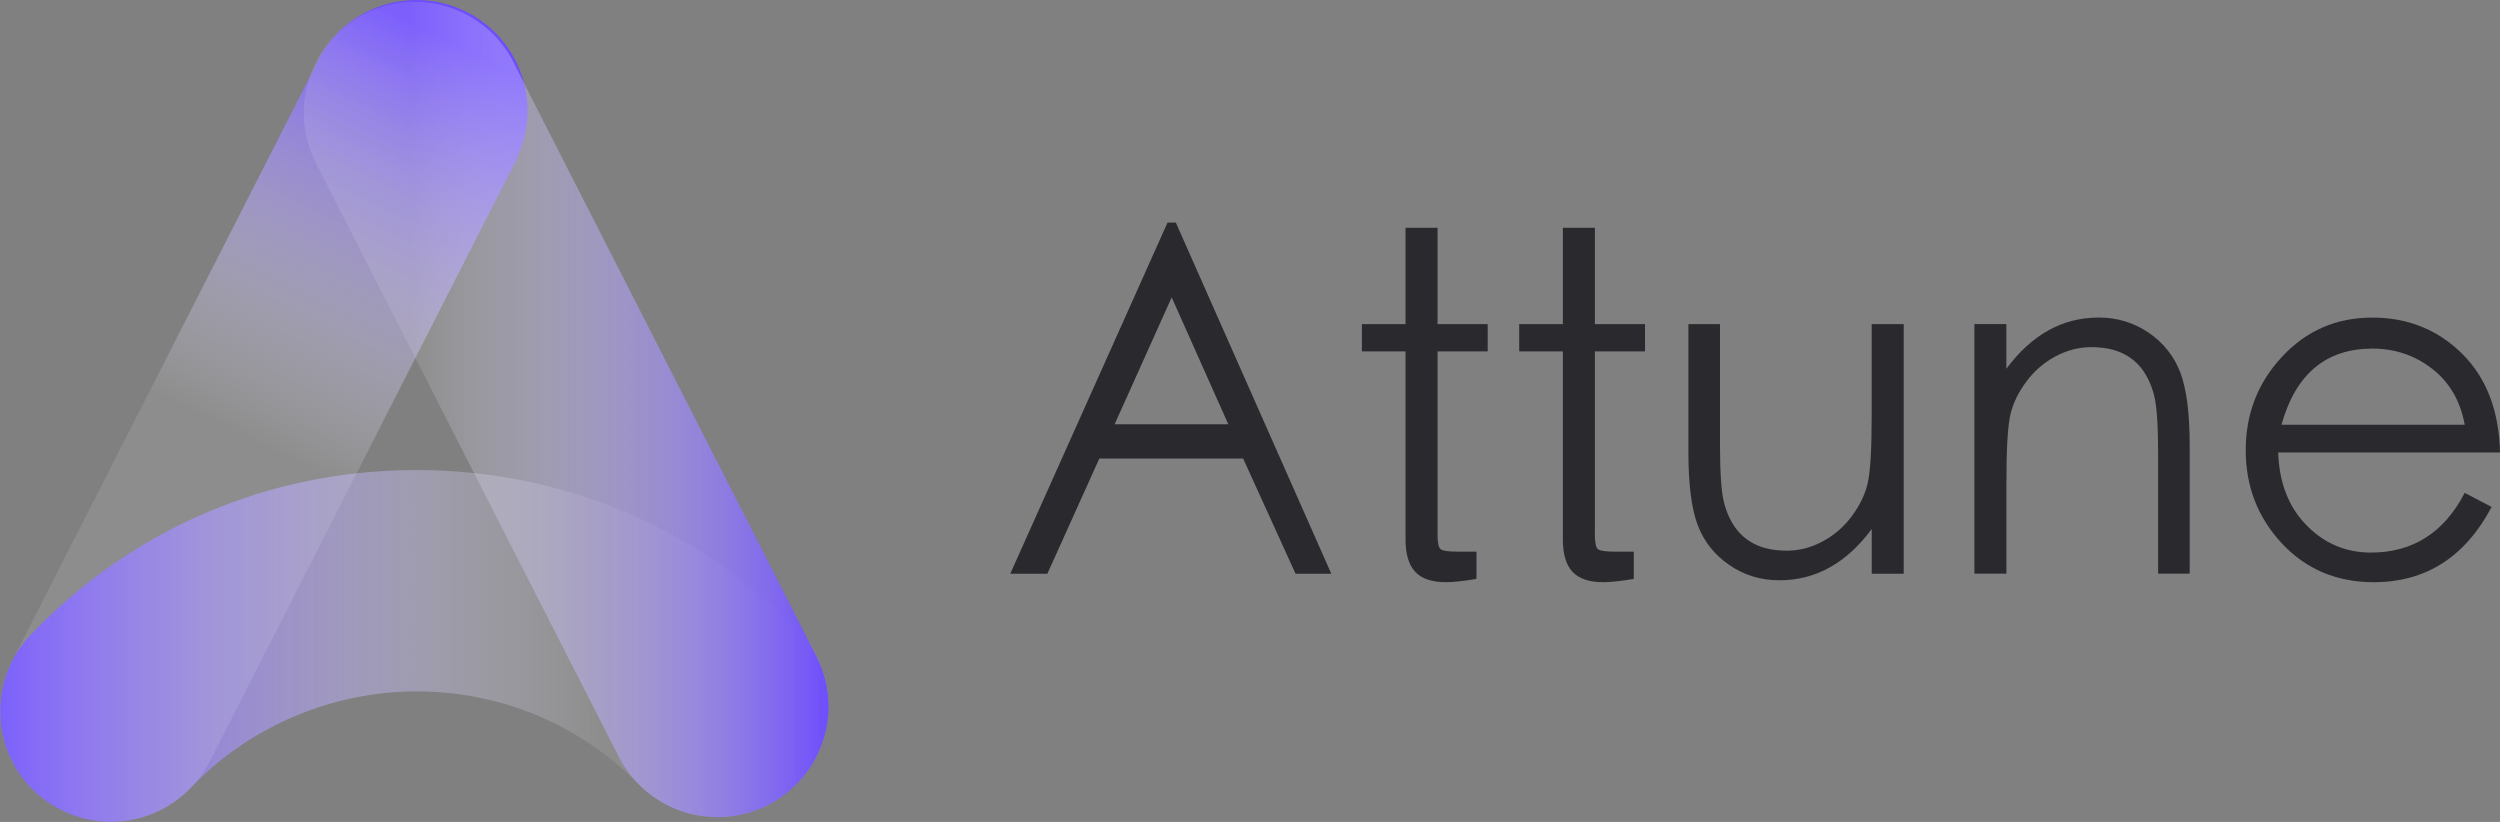 <svg preserveAspectRatio="xMidYMid meet" viewBox="0 0 146 48" fill="none" xmlns="http://www.w3.org/2000/svg">
    <rect x="0" y="0" width="146" height="48" fill="#808080" stroke="none"/>
    <path d="M68.669 13L77.747 33.505H75.66L72.6 26.78H64.2L61.166 33.505H59L68.184 13H68.673H68.669ZM68.426 17.366L65.094 24.777H71.733L68.426 17.366Z"
          fill="#2A292E"/>
    <path d="M83.95 31.2C83.95 31.694 84.015 31.986 84.14 32.078C84.264 32.17 84.59 32.216 85.117 32.216H86.226V33.808C85.469 33.935 84.871 34 84.439 34C83.624 34 83.03 33.8 82.651 33.398C82.272 32.995 82.083 32.366 82.083 31.503V20.523H79.534V18.931H82.083V13.303H83.954V18.931H86.882V20.523H83.954V31.2H83.95Z"
          fill="#2A292E"/>
    <path d="M93.138 31.2C93.138 31.694 93.202 31.986 93.327 32.078C93.452 32.17 93.778 32.216 94.305 32.216H95.414V33.808C94.657 33.935 94.058 34 93.626 34C92.812 34 92.218 33.8 91.839 33.398C91.46 32.995 91.271 32.366 91.271 31.503V20.523H88.722V18.931H91.271V13.303H93.142V18.931H96.069V20.523H93.142V31.2H93.138Z"
          fill="#2A292E"/>
    <path d="M111.18 33.505H109.309V30.896C107.829 32.891 106.03 33.889 103.916 33.889C102.833 33.889 101.856 33.593 100.989 32.995C100.122 32.4 99.508 31.622 99.144 30.662C98.785 29.703 98.603 28.288 98.603 26.423V18.931H100.447V25.875C100.447 27.578 100.523 28.729 100.678 29.331C100.83 29.933 101.065 30.448 101.383 30.87C101.697 31.292 102.102 31.61 102.587 31.829C103.076 32.047 103.666 32.159 104.363 32.159C105.06 32.159 105.742 31.986 106.408 31.637C107.075 31.288 107.647 30.804 108.116 30.183C108.586 29.561 108.904 28.921 109.063 28.261C109.226 27.601 109.306 26.277 109.306 24.283V18.931H111.177V33.505H111.18Z"
          fill="#2A292E"/>
    <path d="M115.301 18.927H117.172V21.536C118.652 19.541 120.451 18.544 122.565 18.544C123.648 18.544 124.625 18.843 125.492 19.437C126.359 20.032 126.973 20.811 127.337 21.77C127.696 22.729 127.878 24.145 127.878 26.009V33.501H126.034V26.558C126.034 24.854 125.958 23.703 125.803 23.101C125.647 22.499 125.413 21.985 125.098 21.563C124.784 21.141 124.379 20.822 123.894 20.604C123.405 20.385 122.815 20.274 122.118 20.274C121.421 20.274 120.739 20.446 120.073 20.795C119.406 21.145 118.834 21.628 118.365 22.249C117.895 22.871 117.577 23.512 117.418 24.171C117.255 24.831 117.175 26.159 117.175 28.15V33.501H115.305V18.927H115.301Z"
          fill="#2A292E"/>
    <path d="M143.94 28.783L145.511 29.607C143.959 32.535 141.664 34 138.63 34C136.464 34 134.672 33.244 133.264 31.737C131.855 30.225 131.15 28.41 131.15 26.289C131.15 24.168 131.859 22.345 133.279 20.826C134.695 19.307 136.449 18.547 138.535 18.547C140.622 18.547 142.372 19.253 143.792 20.661C145.208 22.069 145.947 23.991 146 26.423H133.048C133.101 28.18 133.646 29.592 134.688 30.662C135.725 31.733 136.986 32.27 138.467 32.27C140.906 32.27 142.732 31.107 143.94 28.783ZM143.94 24.804C143.686 23.416 143.054 22.326 142.042 21.54C141.031 20.753 139.865 20.358 138.547 20.358C135.839 20.358 134.066 21.839 133.237 24.804H143.94Z"
          fill="#2A292E"/>
    <path d="M48.389 41.246V41.259C48.389 41.4 48.389 41.545 48.372 41.685C48.372 41.685 48.372 41.694 48.372 41.698C48.364 41.843 48.347 41.984 48.33 42.125C48.308 42.27 48.287 42.415 48.257 42.555C48.223 42.696 48.193 42.841 48.15 42.977C48.12 43.093 48.086 43.203 48.043 43.319C47.992 43.485 47.928 43.647 47.855 43.804C47.812 43.92 47.757 44.022 47.706 44.133C47.676 44.184 47.654 44.239 47.624 44.286C47.612 44.32 47.595 44.346 47.578 44.376C47.492 44.534 47.394 44.687 47.3 44.836C47.3 44.853 47.287 44.866 47.274 44.875C47.219 44.956 47.159 45.037 47.099 45.118C46.847 45.45 46.569 45.762 46.266 46.034C46.112 46.175 45.95 46.303 45.783 46.431C45.706 46.486 45.625 46.546 45.548 46.602C45.368 46.725 45.185 46.84 44.988 46.943C44.911 46.981 44.834 47.024 44.757 47.062C44.458 47.211 44.146 47.331 43.834 47.429C43.732 47.463 43.634 47.488 43.527 47.514C43.42 47.544 43.322 47.565 43.215 47.586C43.108 47.612 43.001 47.625 42.895 47.642C42.792 47.659 42.694 47.676 42.591 47.68C42.561 47.689 42.535 47.693 42.506 47.689C42.416 47.697 42.326 47.706 42.241 47.71C42.13 47.71 42.023 47.719 41.907 47.719C41.809 47.719 41.715 47.719 41.625 47.71C41.596 47.71 41.566 47.71 41.536 47.71C41.467 47.702 41.399 47.697 41.331 47.689C41.271 47.689 41.207 47.68 41.143 47.672C41.053 47.659 40.959 47.646 40.873 47.633C40.861 47.633 40.852 47.633 40.843 47.633C40.745 47.62 40.651 47.599 40.557 47.582C40.429 47.557 40.301 47.527 40.177 47.488C40.049 47.45 39.916 47.416 39.792 47.373C39.758 47.36 39.728 47.352 39.698 47.335C39.617 47.305 39.536 47.279 39.455 47.241C39.395 47.215 39.335 47.194 39.271 47.164C39.241 47.151 39.215 47.139 39.186 47.126C39.019 47.053 38.857 46.968 38.699 46.879C38.677 46.87 38.66 46.857 38.647 46.844C38.557 46.793 38.468 46.738 38.382 46.678C38.194 46.563 38.019 46.431 37.848 46.294C37.763 46.231 37.677 46.162 37.596 46.081C37.515 46.009 37.438 45.936 37.361 45.864C37.361 45.864 37.361 45.864 37.352 45.855C37.276 45.779 37.199 45.702 37.126 45.621C37.113 45.612 37.109 45.608 37.1 45.599C33.674 42.231 29.14 40.377 24.316 40.377C19.492 40.377 14.651 42.355 11.194 45.953C10.967 46.197 10.728 46.418 10.468 46.61C10.399 46.67 10.327 46.725 10.254 46.776C10.104 46.887 9.946 46.989 9.784 47.083C9.669 47.156 9.545 47.22 9.421 47.284C9.293 47.348 9.156 47.412 9.023 47.471C8.925 47.514 8.831 47.552 8.729 47.586C8.707 47.599 8.69 47.603 8.669 47.612C8.596 47.642 8.519 47.663 8.442 47.689C8.34 47.723 8.246 47.748 8.147 47.774C8.066 47.8 7.985 47.817 7.9 47.834C7.848 47.851 7.793 47.864 7.741 47.872C7.626 47.898 7.506 47.915 7.387 47.932C7.306 47.945 7.22 47.953 7.139 47.962C7.122 47.97 7.105 47.97 7.092 47.962C6.989 47.974 6.891 47.983 6.789 47.987C6.682 47.987 6.575 47.996 6.468 47.996C6.267 47.996 6.067 47.987 5.866 47.966C5.763 47.957 5.669 47.945 5.567 47.928C5.374 47.902 5.178 47.868 4.985 47.821C4.862 47.791 4.738 47.757 4.618 47.719C4.498 47.68 4.374 47.642 4.255 47.599C4.105 47.544 3.96 47.484 3.815 47.416C3.738 47.382 3.661 47.348 3.588 47.309C3.571 47.301 3.554 47.297 3.541 47.288C3.4 47.215 3.268 47.143 3.131 47.062C2.999 46.981 2.87 46.9 2.746 46.815C2.64 46.738 2.537 46.661 2.439 46.58C2.4 46.546 2.353 46.516 2.315 46.478C2.247 46.422 2.182 46.363 2.123 46.303C1.896 46.103 1.687 45.881 1.495 45.655C1.452 45.604 1.405 45.544 1.366 45.489C1.289 45.399 1.225 45.31 1.166 45.22C1.093 45.114 1.025 45.011 0.956 44.9C0.943 44.879 0.926 44.858 0.918 44.832C0.849 44.717 0.785 44.598 0.725 44.478C0.589 44.218 0.473 43.954 0.379 43.677C0.332 43.536 0.285 43.4 0.251 43.255C0.213 43.122 0.178 42.986 0.149 42.849C0.149 42.832 0.14 42.811 0.136 42.794C0.11 42.666 0.089 42.53 0.072 42.398C0.05 42.27 0.037 42.137 0.033 42.005C0.033 41.98 0.025 41.958 0.033 41.933C0.02 41.796 0.016 41.66 0.016 41.519C0.016 41.379 0.016 41.246 0.033 41.101C0.033 41.003 0.046 40.91 0.059 40.811C0.067 40.713 0.08 40.62 0.097 40.526C0.097 40.47 0.114 40.411 0.127 40.355C0.127 40.342 0.127 40.334 0.127 40.321C0.166 40.104 0.221 39.886 0.285 39.673C0.324 39.554 0.362 39.43 0.405 39.311C0.448 39.191 0.499 39.072 0.55 38.953C0.597 38.837 0.657 38.718 0.713 38.607C0.713 38.607 0.713 38.607 0.713 38.599C0.986 38.049 1.354 37.537 1.798 37.068C6.917 31.713 13.57 28.438 20.825 27.641C21.983 27.513 23.154 27.449 24.333 27.449C25.512 27.449 26.589 27.509 27.704 27.632C34.831 28.387 41.42 31.547 46.526 36.706L47.227 37.413L47.693 38.326C48.172 39.268 48.398 40.261 48.398 41.246H48.389Z"
          fill="url(#paint0_linear_1321_7405)"/>
    <path d="M6.472 47.996C5.485 47.996 4.481 47.77 3.541 47.292C0.354 45.676 -0.915 41.784 0.704 38.603L18.334 4.02C19.676 0.741 23.419 -0.853 26.726 0.46C30.042 1.777 31.665 5.525 30.354 8.834C30.264 9.085 30.157 9.333 30.033 9.576L12.249 44.465C11.108 46.708 8.831 48 6.472 48V47.996Z"
          fill="url(#paint1_linear_1321_7405)"/>
    <path d="M48.389 41.246V41.259C48.389 41.4 48.389 41.545 48.372 41.685C48.372 41.685 48.372 41.694 48.372 41.698C48.364 41.843 48.347 41.984 48.33 42.125C48.308 42.27 48.287 42.415 48.257 42.555C48.223 42.696 48.193 42.841 48.15 42.977C48.12 43.093 48.086 43.203 48.043 43.319C47.992 43.485 47.928 43.647 47.855 43.804C47.812 43.92 47.757 44.022 47.706 44.133C47.676 44.184 47.654 44.239 47.624 44.286C47.612 44.32 47.595 44.346 47.578 44.376C47.492 44.534 47.398 44.687 47.3 44.836C47.3 44.853 47.287 44.866 47.274 44.875C47.219 44.956 47.159 45.037 47.099 45.118C46.855 45.45 46.578 45.762 46.266 46.034C46.112 46.179 45.954 46.312 45.783 46.431C45.706 46.486 45.625 46.546 45.548 46.602C45.368 46.725 45.185 46.84 44.988 46.943C44.941 46.977 44.89 46.998 44.843 47.024C44.813 47.041 44.787 47.053 44.757 47.062C44.458 47.211 44.146 47.331 43.834 47.429C43.732 47.463 43.634 47.488 43.527 47.514C43.42 47.544 43.322 47.565 43.215 47.586C43.108 47.612 43.001 47.625 42.894 47.642C42.792 47.659 42.694 47.676 42.591 47.68C42.561 47.689 42.535 47.693 42.506 47.689C42.416 47.697 42.326 47.706 42.241 47.71C42.13 47.719 42.023 47.723 41.912 47.723C41.813 47.723 41.719 47.723 41.625 47.71C41.596 47.71 41.566 47.71 41.536 47.71C41.467 47.702 41.399 47.697 41.331 47.689C41.271 47.689 41.207 47.68 41.143 47.672C41.053 47.659 40.959 47.646 40.873 47.633C40.861 47.633 40.852 47.633 40.843 47.633C40.745 47.62 40.651 47.599 40.557 47.582C40.429 47.557 40.301 47.527 40.177 47.488C40.049 47.45 39.916 47.416 39.792 47.373C39.758 47.36 39.728 47.352 39.698 47.335C39.617 47.305 39.536 47.279 39.455 47.241C39.395 47.215 39.335 47.194 39.271 47.164C39.241 47.151 39.215 47.139 39.186 47.126C39.019 47.053 38.857 46.968 38.699 46.879C38.677 46.87 38.66 46.857 38.647 46.844C38.553 46.798 38.464 46.738 38.382 46.678C38.194 46.563 38.019 46.435 37.848 46.294C37.763 46.231 37.677 46.162 37.596 46.081C37.515 46.009 37.438 45.936 37.361 45.864C37.361 45.864 37.361 45.864 37.352 45.855C37.276 45.779 37.199 45.702 37.126 45.621C37.113 45.612 37.109 45.608 37.1 45.599C36.729 45.182 36.4 44.717 36.135 44.193L27.687 27.637L24.248 20.892L18.385 9.397L18.27 9.128C17.616 7.61 17.586 5.973 18.078 4.515C18.398 3.568 18.932 2.703 19.65 1.986C19.65 1.986 19.65 1.978 19.663 1.974C20.223 1.419 20.889 0.963 21.654 0.635C24.897 -0.759 28.649 0.69 30.106 3.879L30.584 4.813V4.822L47.219 37.422L47.684 38.334C48.163 39.276 48.389 40.27 48.389 41.255V41.246Z"
          fill="url(#paint2_linear_1321_7405)"/>
    <defs>
        <linearGradient id="paint0_linear_1321_7405" x1="0.003" y1="37.724" x2="48.389" y2="37.724"
                        gradientUnits="userSpaceOnUse">
            <stop stop-color="#6E4EFB"/>
            <stop offset="0.73" stop-color="white" stop-opacity="0.1"/>
        </linearGradient>
        <linearGradient id="paint1_linear_1321_7405" x1="4.605" y1="45.783" x2="26.053" y2="2.376"
                        gradientUnits="userSpaceOnUse">
            <stop offset="0.46" stop-color="white" stop-opacity="0.1"/>
            <stop offset="1" stop-color="#6E4EFB"/>
        </linearGradient>
        <linearGradient id="paint2_linear_1321_7405" x1="17.749" y1="23.91" x2="48.389" y2="23.91"
                        gradientUnits="userSpaceOnUse">
            <stop offset="0.2" stop-color="white" stop-opacity="0.1"/>
            <stop offset="1" stop-color="#6E4EFB"/>
        </linearGradient>
    </defs>
</svg>
